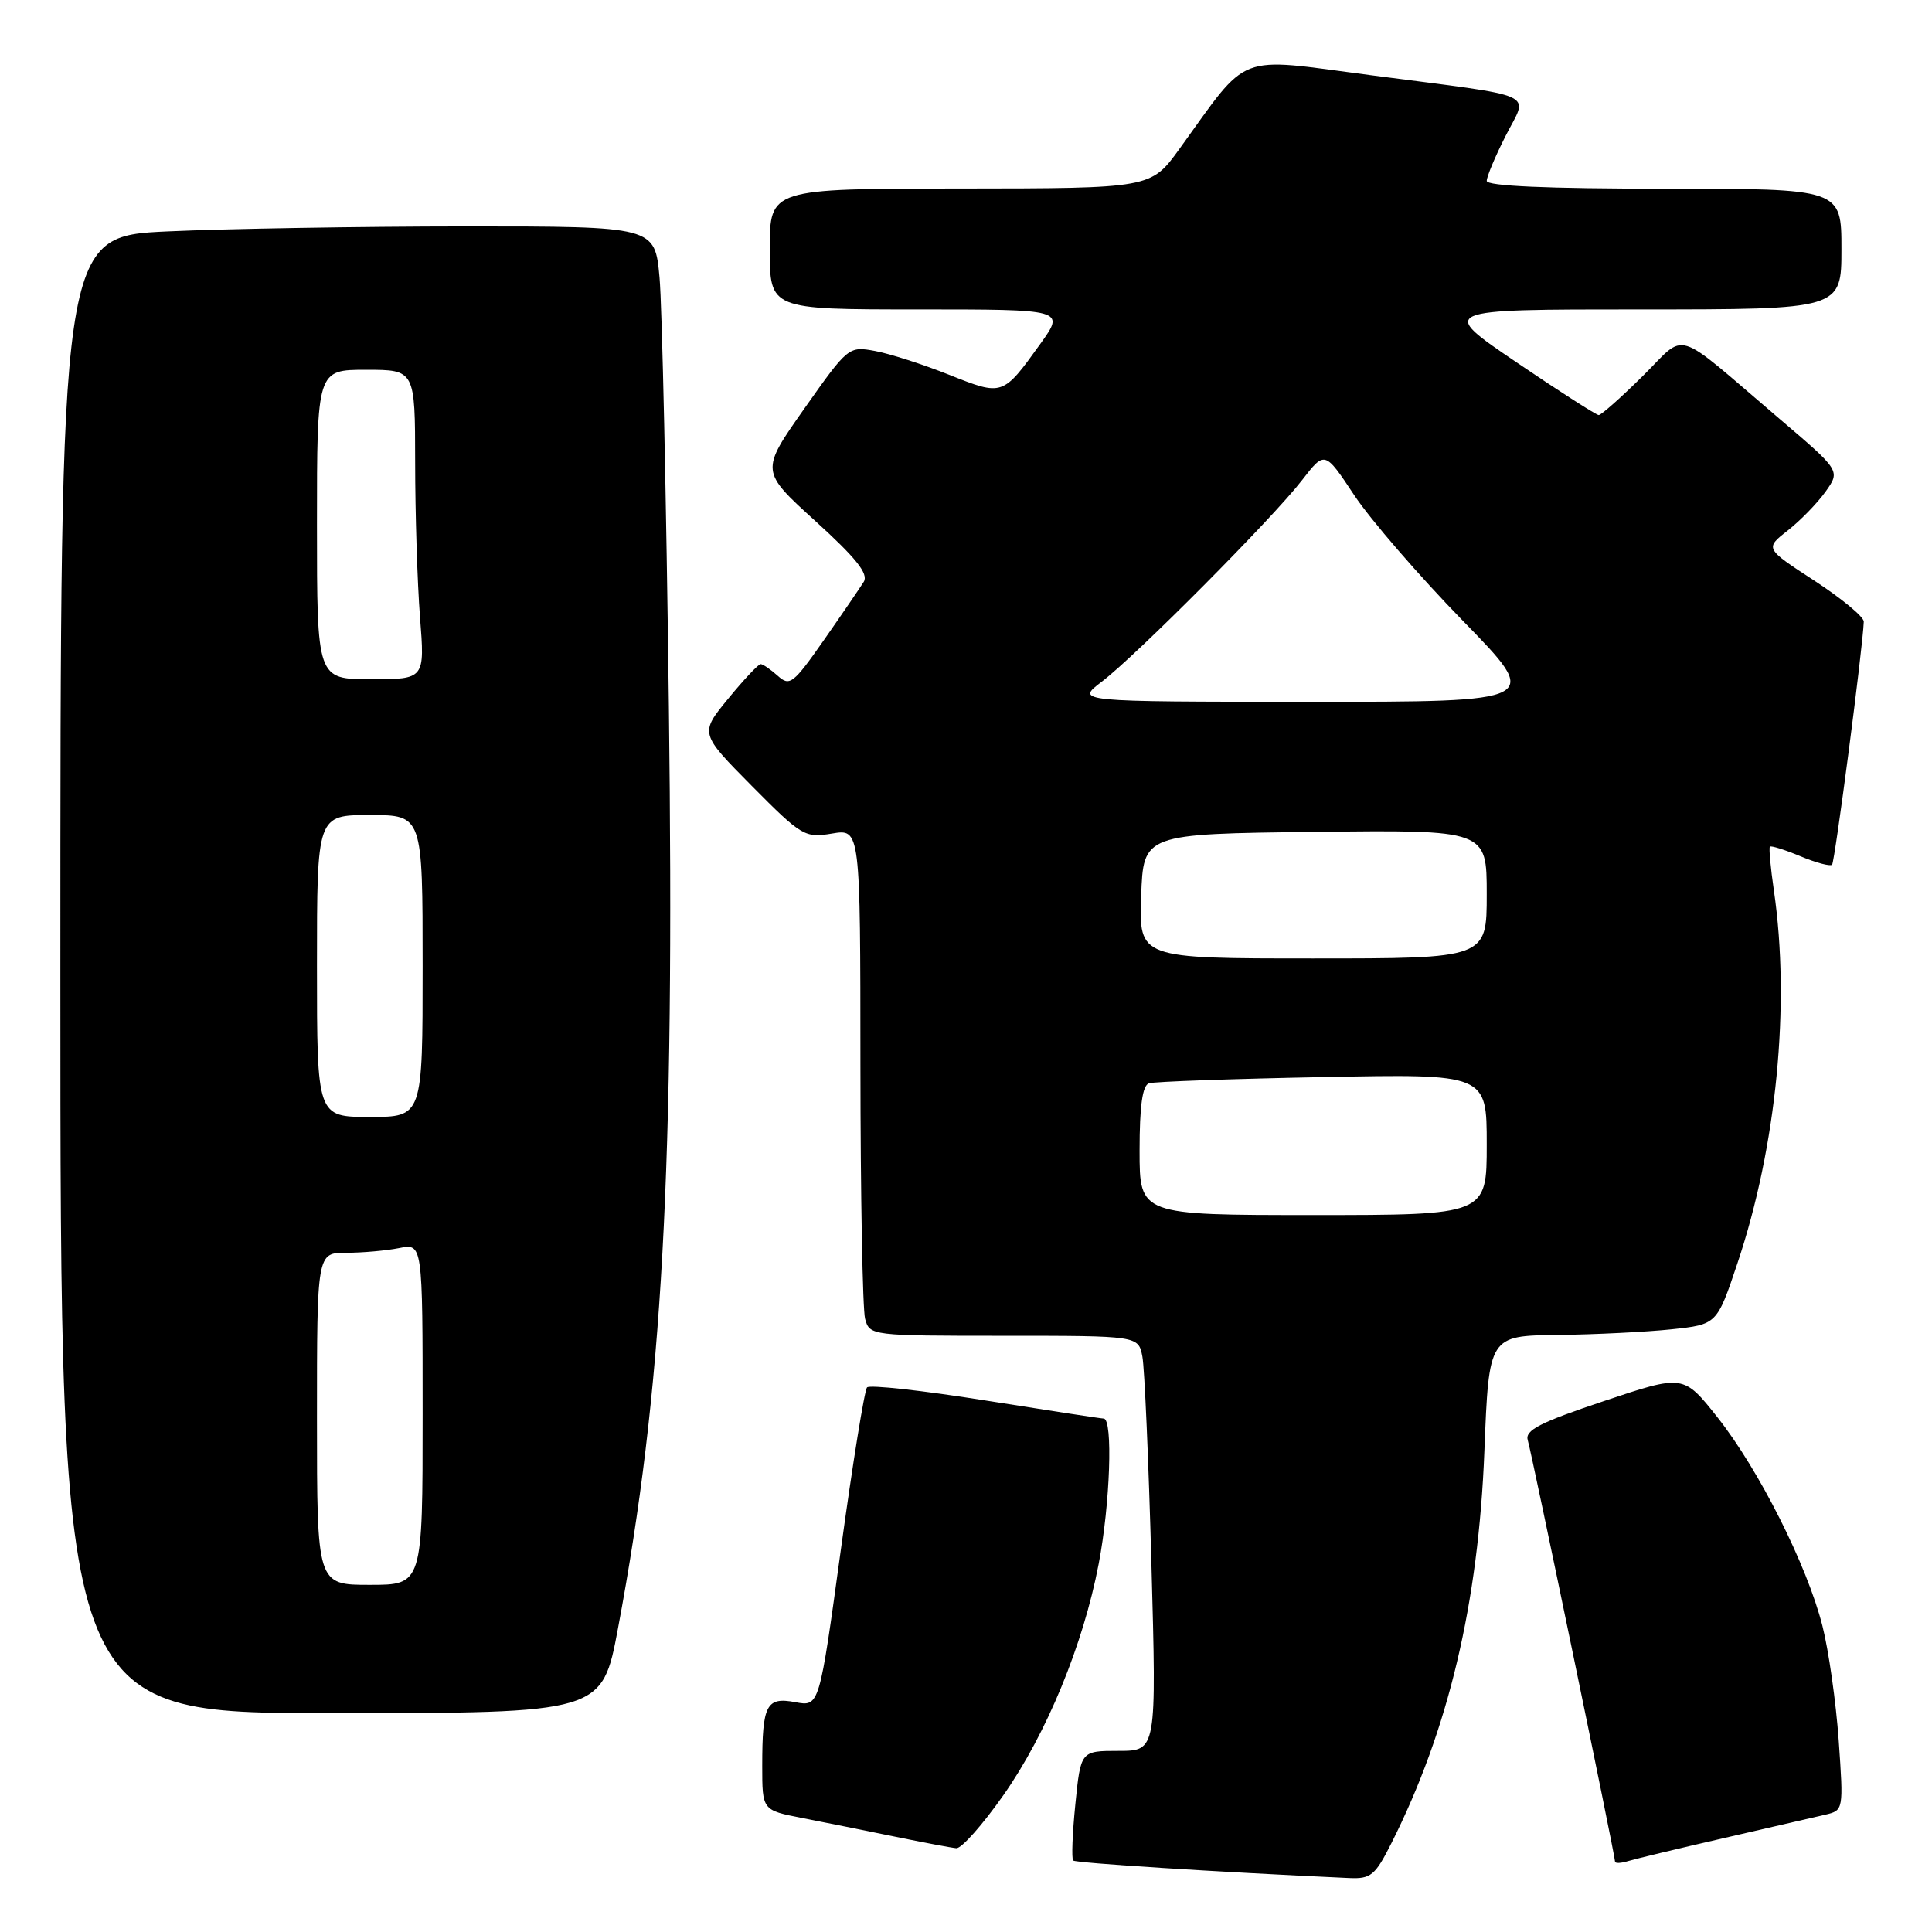 <?xml version="1.0" encoding="UTF-8" standalone="no"?>
<!DOCTYPE svg PUBLIC "-//W3C//DTD SVG 1.1//EN" "http://www.w3.org/Graphics/SVG/1.1/DTD/svg11.dtd" >
<svg xmlns="http://www.w3.org/2000/svg" xmlns:xlink="http://www.w3.org/1999/xlink" version="1.1" viewBox="0 0 256 256">
 <g >
 <path fill="currentColor"
d=" M 184.36 244.25 C 191.92 229.23 195.90 212.49 196.69 192.25 C 197.29 177.00 197.29 177.00 206.39 176.89 C 211.40 176.83 218.20 176.49 221.50 176.14 C 227.50 175.50 227.50 175.50 230.22 167.39 C 235.41 151.93 237.25 133.08 235.05 118.00 C 234.61 114.97 234.37 112.36 234.52 112.19 C 234.66 112.02 236.48 112.59 238.55 113.45 C 240.61 114.32 242.51 114.82 242.76 114.58 C 243.13 114.20 246.84 85.80 246.96 82.37 C 246.98 81.74 244.04 79.31 240.43 76.95 C 233.85 72.67 233.85 72.67 236.89 70.29 C 238.56 68.98 240.81 66.67 241.90 65.14 C 243.87 62.37 243.87 62.37 235.73 55.44 C 221.44 43.26 223.64 43.94 217.64 49.86 C 214.78 52.69 212.17 55.00 211.84 55.00 C 211.52 55.00 206.60 51.85 200.93 48.00 C 190.61 41.00 190.61 41.00 217.31 41.00 C 244.00 41.00 244.00 41.00 244.00 33.00 C 244.00 25.00 244.00 25.00 220.50 25.00 C 205.00 25.00 197.00 24.65 197.00 23.97 C 197.00 23.40 198.13 20.71 199.51 17.99 C 202.50 12.08 204.41 12.94 181.53 9.95 C 163.55 7.59 165.64 6.78 156.28 19.73 C 152.50 24.96 152.50 24.96 127.25 24.98 C 102.00 25.00 102.00 25.00 102.00 33.00 C 102.00 41.00 102.00 41.00 121.56 41.00 C 141.12 41.00 141.12 41.00 137.86 45.55 C 132.87 52.49 132.88 52.49 125.79 49.67 C 122.33 48.29 117.91 46.87 115.96 46.51 C 112.45 45.86 112.37 45.93 106.58 54.14 C 100.75 62.42 100.75 62.42 108.04 69.04 C 113.42 73.92 115.10 76.03 114.46 77.08 C 113.97 77.86 111.60 81.34 109.18 84.80 C 105.11 90.62 104.64 90.98 103.06 89.55 C 102.11 88.70 101.09 88.00 100.79 88.00 C 100.49 88.00 98.55 90.06 96.48 92.59 C 92.72 97.17 92.72 97.17 99.61 104.13 C 106.23 110.81 106.65 111.05 110.25 110.45 C 114.00 109.82 114.00 109.82 114.01 141.16 C 114.02 158.40 114.30 173.51 114.63 174.75 C 115.23 176.98 115.42 177.00 133.04 177.00 C 150.84 177.00 150.84 177.00 151.37 179.75 C 151.66 181.26 152.20 193.64 152.57 207.25 C 153.25 232.00 153.25 232.00 148.22 232.00 C 143.20 232.00 143.20 232.00 142.49 239.06 C 142.10 242.94 141.97 246.30 142.20 246.53 C 142.53 246.86 161.15 248.05 178.73 248.85 C 181.64 248.99 182.21 248.52 184.36 244.25 Z  M 228.50 243.54 C 234.55 242.15 240.58 240.76 241.89 240.45 C 244.27 239.89 244.28 239.81 243.64 230.63 C 243.28 225.53 242.31 218.69 241.48 215.43 C 239.45 207.42 233.07 194.75 227.58 187.81 C 223.07 182.12 223.07 182.12 212.50 185.66 C 203.99 188.51 202.03 189.52 202.44 190.85 C 202.96 192.55 214.00 245.84 214.00 246.67 C 214.00 246.93 214.79 246.90 215.75 246.60 C 216.71 246.31 222.45 244.93 228.50 243.54 Z  M 132.95 237.88 C 138.68 229.72 143.53 217.94 145.58 207.23 C 147.10 199.32 147.49 188.02 146.25 187.97 C 145.84 187.96 138.75 186.87 130.50 185.56 C 122.25 184.25 115.22 183.47 114.89 183.84 C 114.55 184.20 112.99 193.87 111.42 205.32 C 108.57 226.14 108.57 226.14 105.40 225.55 C 101.54 224.82 101.00 225.86 101.00 234.01 C 101.00 239.86 101.00 239.86 106.25 240.89 C 109.14 241.45 114.65 242.56 118.50 243.35 C 122.35 244.14 126.05 244.84 126.72 244.90 C 127.40 244.95 130.20 241.80 132.95 237.88 Z  M 81.89 215.75 C 87.82 184.09 89.40 155.43 88.63 93.63 C 88.29 66.06 87.73 40.46 87.39 36.75 C 86.77 30.00 86.77 30.00 61.63 30.00 C 47.81 30.01 30.09 30.30 22.25 30.66 C 8.00 31.31 8.00 31.31 8.00 129.16 C 8.00 227.00 8.00 227.00 43.89 227.00 C 79.78 227.00 79.78 227.00 81.89 215.75 Z  M 151.00 152.47 C 151.00 146.52 151.38 143.82 152.25 143.54 C 152.94 143.32 163.29 142.95 175.25 142.72 C 197.00 142.29 197.00 142.29 197.00 151.64 C 197.00 161.00 197.00 161.00 174.00 161.00 C 151.00 161.00 151.00 161.00 151.00 152.47 Z  M 151.21 118.75 C 151.50 110.50 151.50 110.50 174.25 110.23 C 197.00 109.96 197.00 109.96 197.00 118.48 C 197.00 127.00 197.00 127.00 173.96 127.00 C 150.92 127.00 150.92 127.00 151.21 118.75 Z  M 146.00 90.32 C 150.55 86.86 168.68 68.62 172.54 63.61 C 175.54 59.73 175.54 59.73 179.44 65.61 C 181.59 68.85 188.07 76.34 193.83 82.25 C 204.32 93.00 204.32 93.00 173.41 92.99 C 142.50 92.98 142.50 92.98 146.00 90.32 Z  M 42.00 188.00 C 42.00 166.00 42.00 166.00 45.88 166.00 C 48.01 166.00 51.16 165.72 52.88 165.38 C 56.00 164.75 56.00 164.75 56.00 187.38 C 56.00 210.00 56.00 210.00 49.00 210.00 C 42.00 210.00 42.00 210.00 42.00 188.00 Z  M 42.00 128.00 C 42.00 108.00 42.00 108.00 49.00 108.00 C 56.00 108.00 56.00 108.00 56.00 128.00 C 56.00 148.00 56.00 148.00 49.00 148.00 C 42.00 148.00 42.00 148.00 42.00 128.00 Z  M 42.00 69.50 C 42.00 49.00 42.00 49.00 48.50 49.00 C 55.00 49.00 55.00 49.00 55.01 61.25 C 55.01 67.99 55.30 77.21 55.65 81.75 C 56.30 90.00 56.30 90.00 49.15 90.00 C 42.00 90.00 42.00 90.00 42.00 69.50 Z "/>
</g>
</svg>